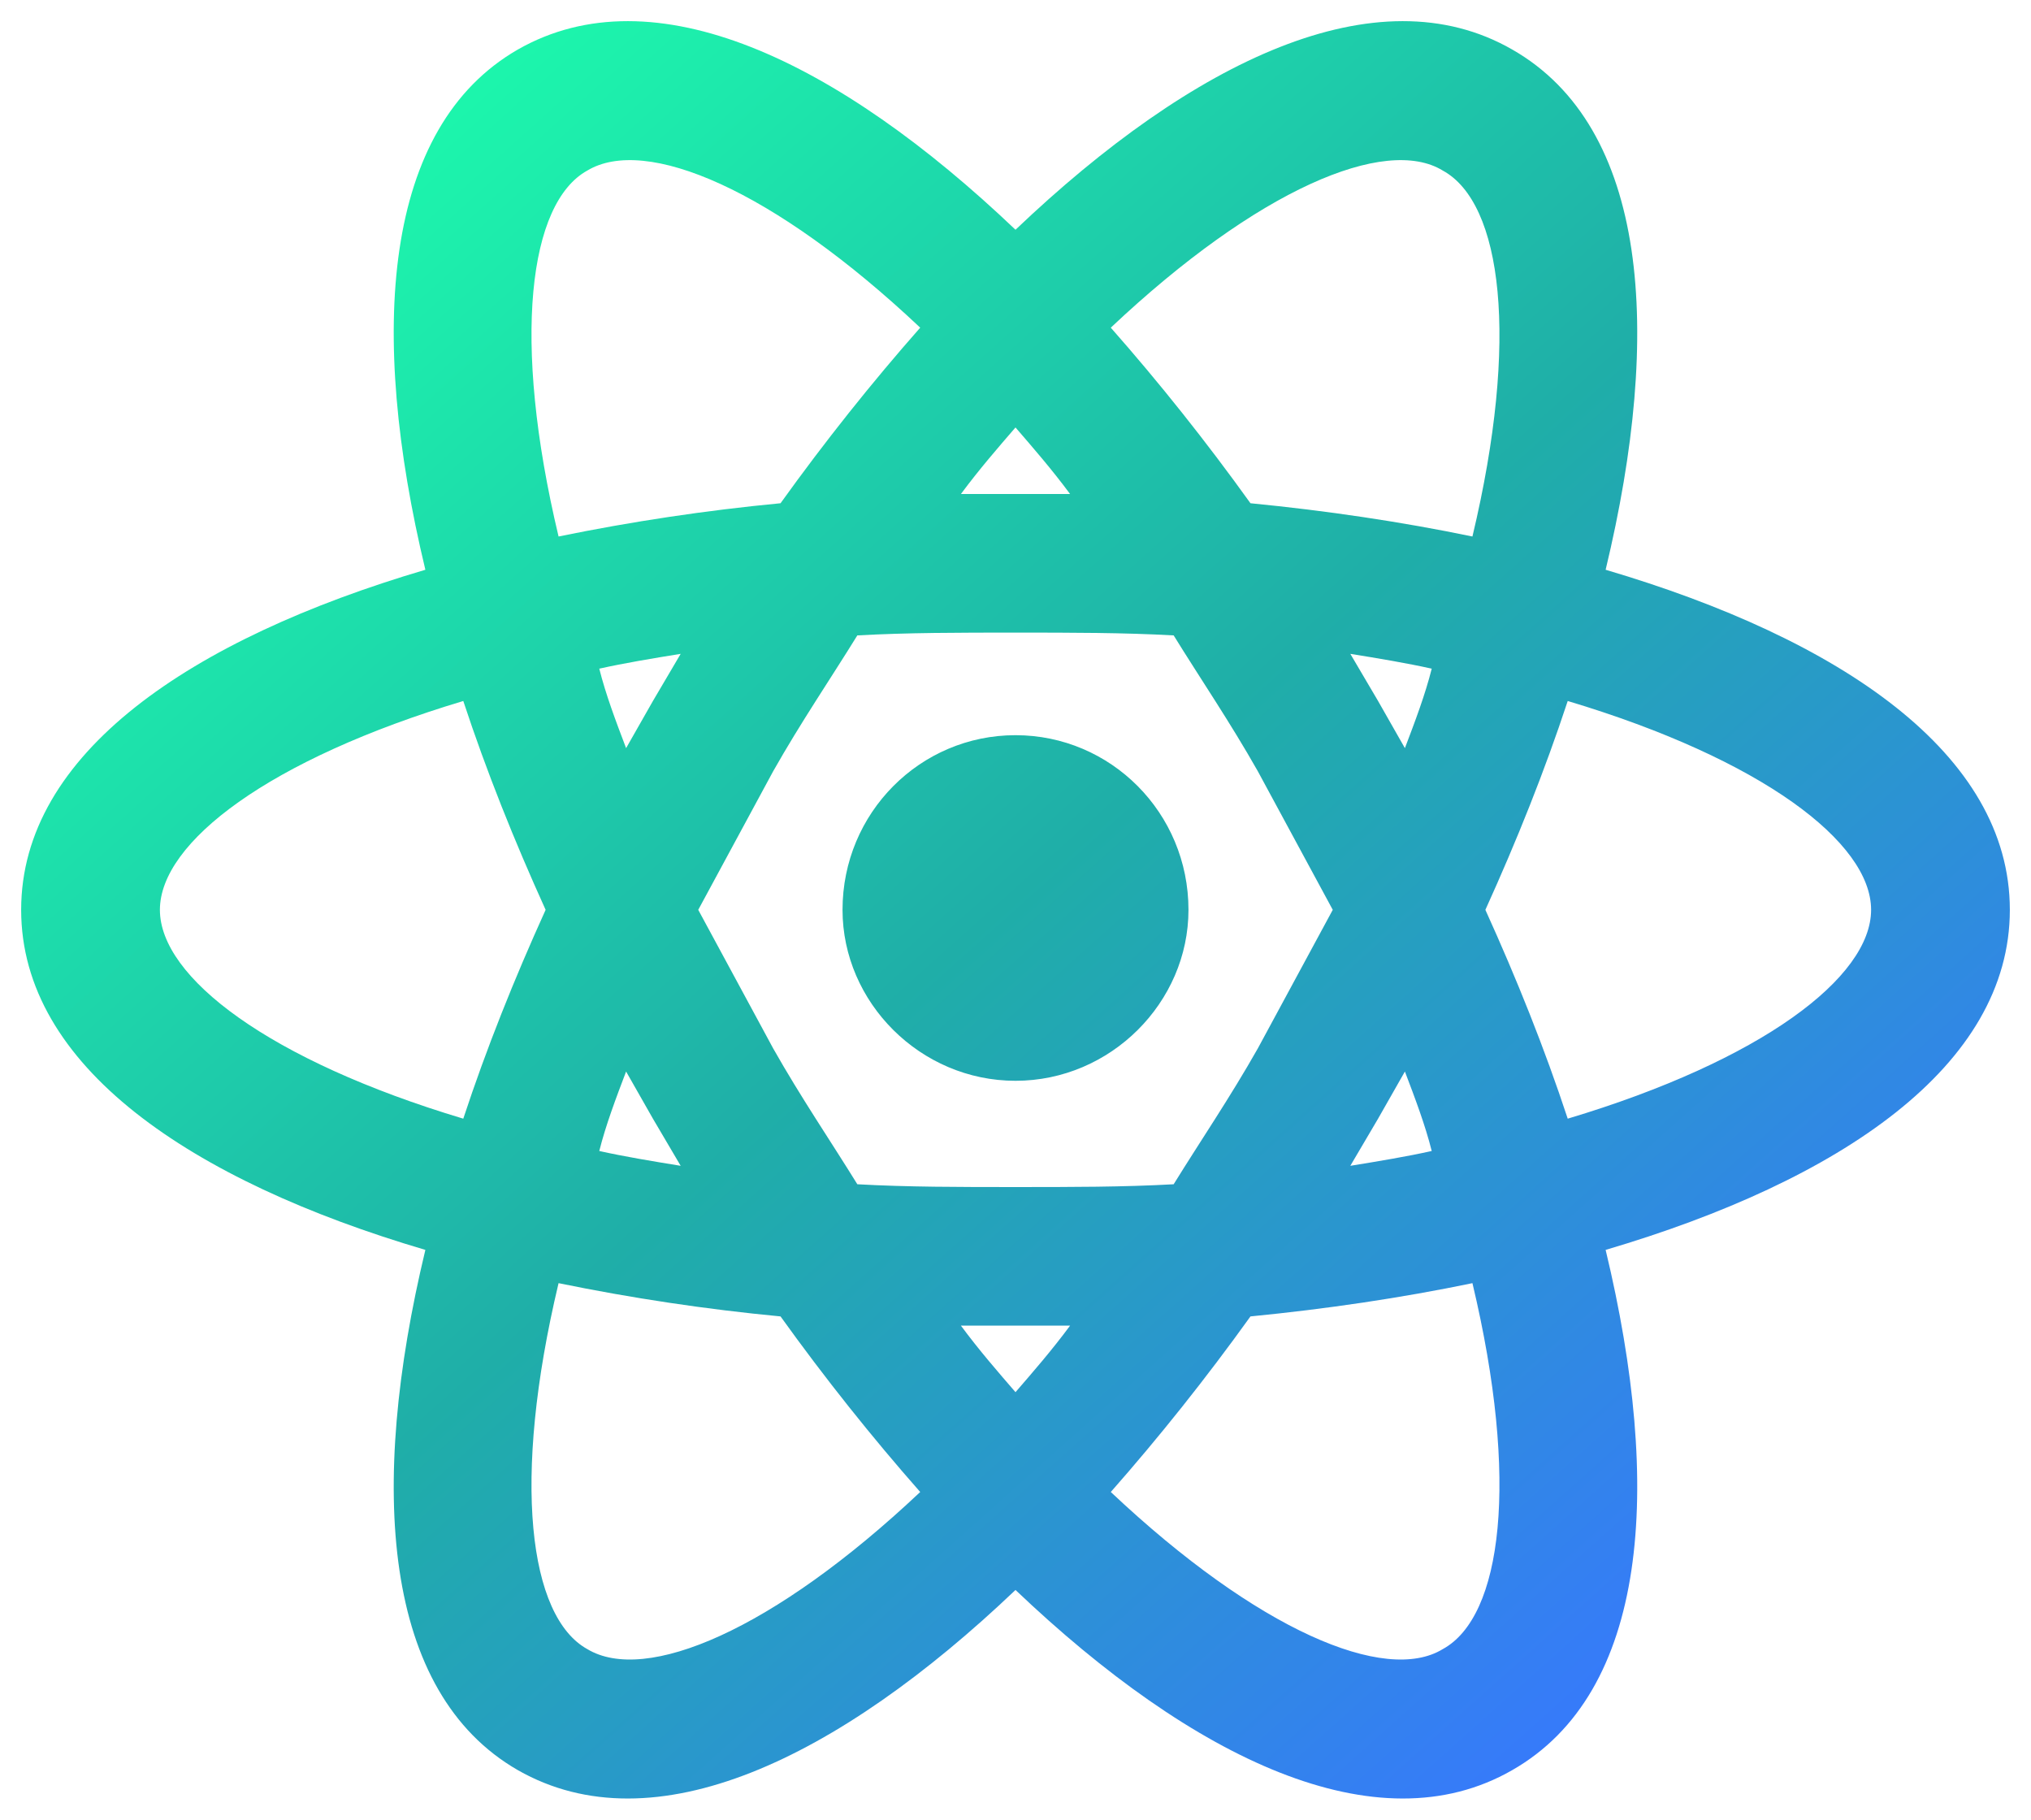<svg width="48" height="43" viewBox="0 0 48 43" fill="none" xmlns="http://www.w3.org/2000/svg">
<path id="reactjs" d="M24 17.373C26.252 17.373 28.088 19.207 28.088 21.5C28.088 23.684 26.252 25.54 24 25.54C21.748 25.54 19.912 23.684 19.912 21.5C19.912 19.207 21.748 17.373 24 17.373ZM13.879 38.969C15.256 39.799 18.273 38.532 21.748 35.257C20.612 33.968 19.497 32.571 18.447 31.108C16.686 30.94 14.934 30.677 13.201 30.322C12.086 34.995 12.501 38.205 13.879 38.969ZM15.431 26.435L14.797 25.321C14.556 25.955 14.316 26.588 14.163 27.199C14.753 27.33 15.409 27.439 16.087 27.549L15.431 26.435ZM29.727 24.775L31.498 21.5L29.727 18.225C29.072 17.067 28.372 16.041 27.738 15.015C26.558 14.949 25.312 14.949 24 14.949C22.688 14.949 21.442 14.949 20.262 15.015C19.628 16.041 18.928 17.067 18.273 18.225L16.502 21.5L18.273 24.775C18.928 25.933 19.628 26.959 20.262 27.985C21.442 28.051 22.688 28.051 24 28.051C25.312 28.051 26.558 28.051 27.738 27.985C28.372 26.959 29.072 25.933 29.727 24.775ZM24 10.101C23.585 10.582 23.147 11.084 22.71 11.674H25.29C24.853 11.084 24.415 10.582 24 10.101ZM24 32.898C24.415 32.418 24.853 31.916 25.29 31.326H22.71C23.147 31.916 23.585 32.418 24 32.898ZM34.099 4.031C32.744 3.201 29.727 4.468 26.252 7.743C27.388 9.031 28.503 10.429 29.553 11.892C31.345 12.067 33.116 12.329 34.799 12.678C35.914 8.005 35.499 4.795 34.099 4.031ZM32.569 16.565L33.203 17.679C33.444 17.045 33.684 16.412 33.837 15.801C33.247 15.67 32.591 15.56 31.913 15.451L32.569 16.565ZM35.739 1.17C38.953 3.005 39.302 7.83 37.947 13.464C43.499 15.102 47.5 17.81 47.5 21.5C47.5 25.19 43.499 27.898 37.947 29.536C39.302 35.169 38.953 39.995 35.739 41.83C32.547 43.664 28.197 41.568 24 37.572C19.803 41.568 15.453 43.664 12.239 41.83C9.047 39.995 8.698 35.169 10.053 29.536C4.5 27.898 0.5 25.19 0.5 21.5C0.5 17.81 4.5 15.102 10.053 13.464C8.698 7.83 9.047 3.005 12.239 1.17C15.453 -0.664 19.803 1.432 24 5.429C28.197 1.432 32.547 -0.664 35.739 1.17ZM35.105 21.5C35.848 23.138 36.504 24.775 37.051 26.435C41.641 25.059 44.221 23.094 44.221 21.5C44.221 19.906 41.641 17.941 37.051 16.565C36.504 18.225 35.848 19.862 35.105 21.5ZM12.895 21.5C12.152 19.862 11.496 18.225 10.949 16.565C6.359 17.941 3.779 19.906 3.779 21.5C3.779 23.094 6.359 25.059 10.949 26.435C11.496 24.775 12.152 23.138 12.895 21.5ZM32.569 26.435L31.913 27.549C32.591 27.439 33.247 27.33 33.837 27.199C33.684 26.588 33.444 25.955 33.203 25.321L32.569 26.435ZM26.252 35.257C29.727 38.532 32.744 39.799 34.099 38.969C35.499 38.205 35.914 34.995 34.799 30.322C33.116 30.671 31.345 30.933 29.553 31.108C28.503 32.571 27.388 33.968 26.252 35.257ZM15.431 16.565L16.087 15.451C15.409 15.56 14.753 15.67 14.163 15.801C14.316 16.412 14.556 17.045 14.797 17.679L15.431 16.565ZM21.748 7.743C18.273 4.468 15.256 3.201 13.879 4.031C12.501 4.795 12.086 8.005 13.201 12.678C14.934 12.323 16.686 12.06 18.447 11.892C19.497 10.429 20.612 9.031 21.748 7.743Z" fill="url(#paint0_linear_12_792)"/>
<defs>
<linearGradient id="paint0_linear_12_792" x1="37.35" y1="42.5" x2="3.648" y2="4.786" gradientUnits="userSpaceOnUse">
<stop stop-color="#3877FF"/>
<stop offset="0.49" stop-color="#1FAEA8"/>
<stop offset="1" stop-color="#1CFFAD"/>
</linearGradient>
</defs>
</svg>
